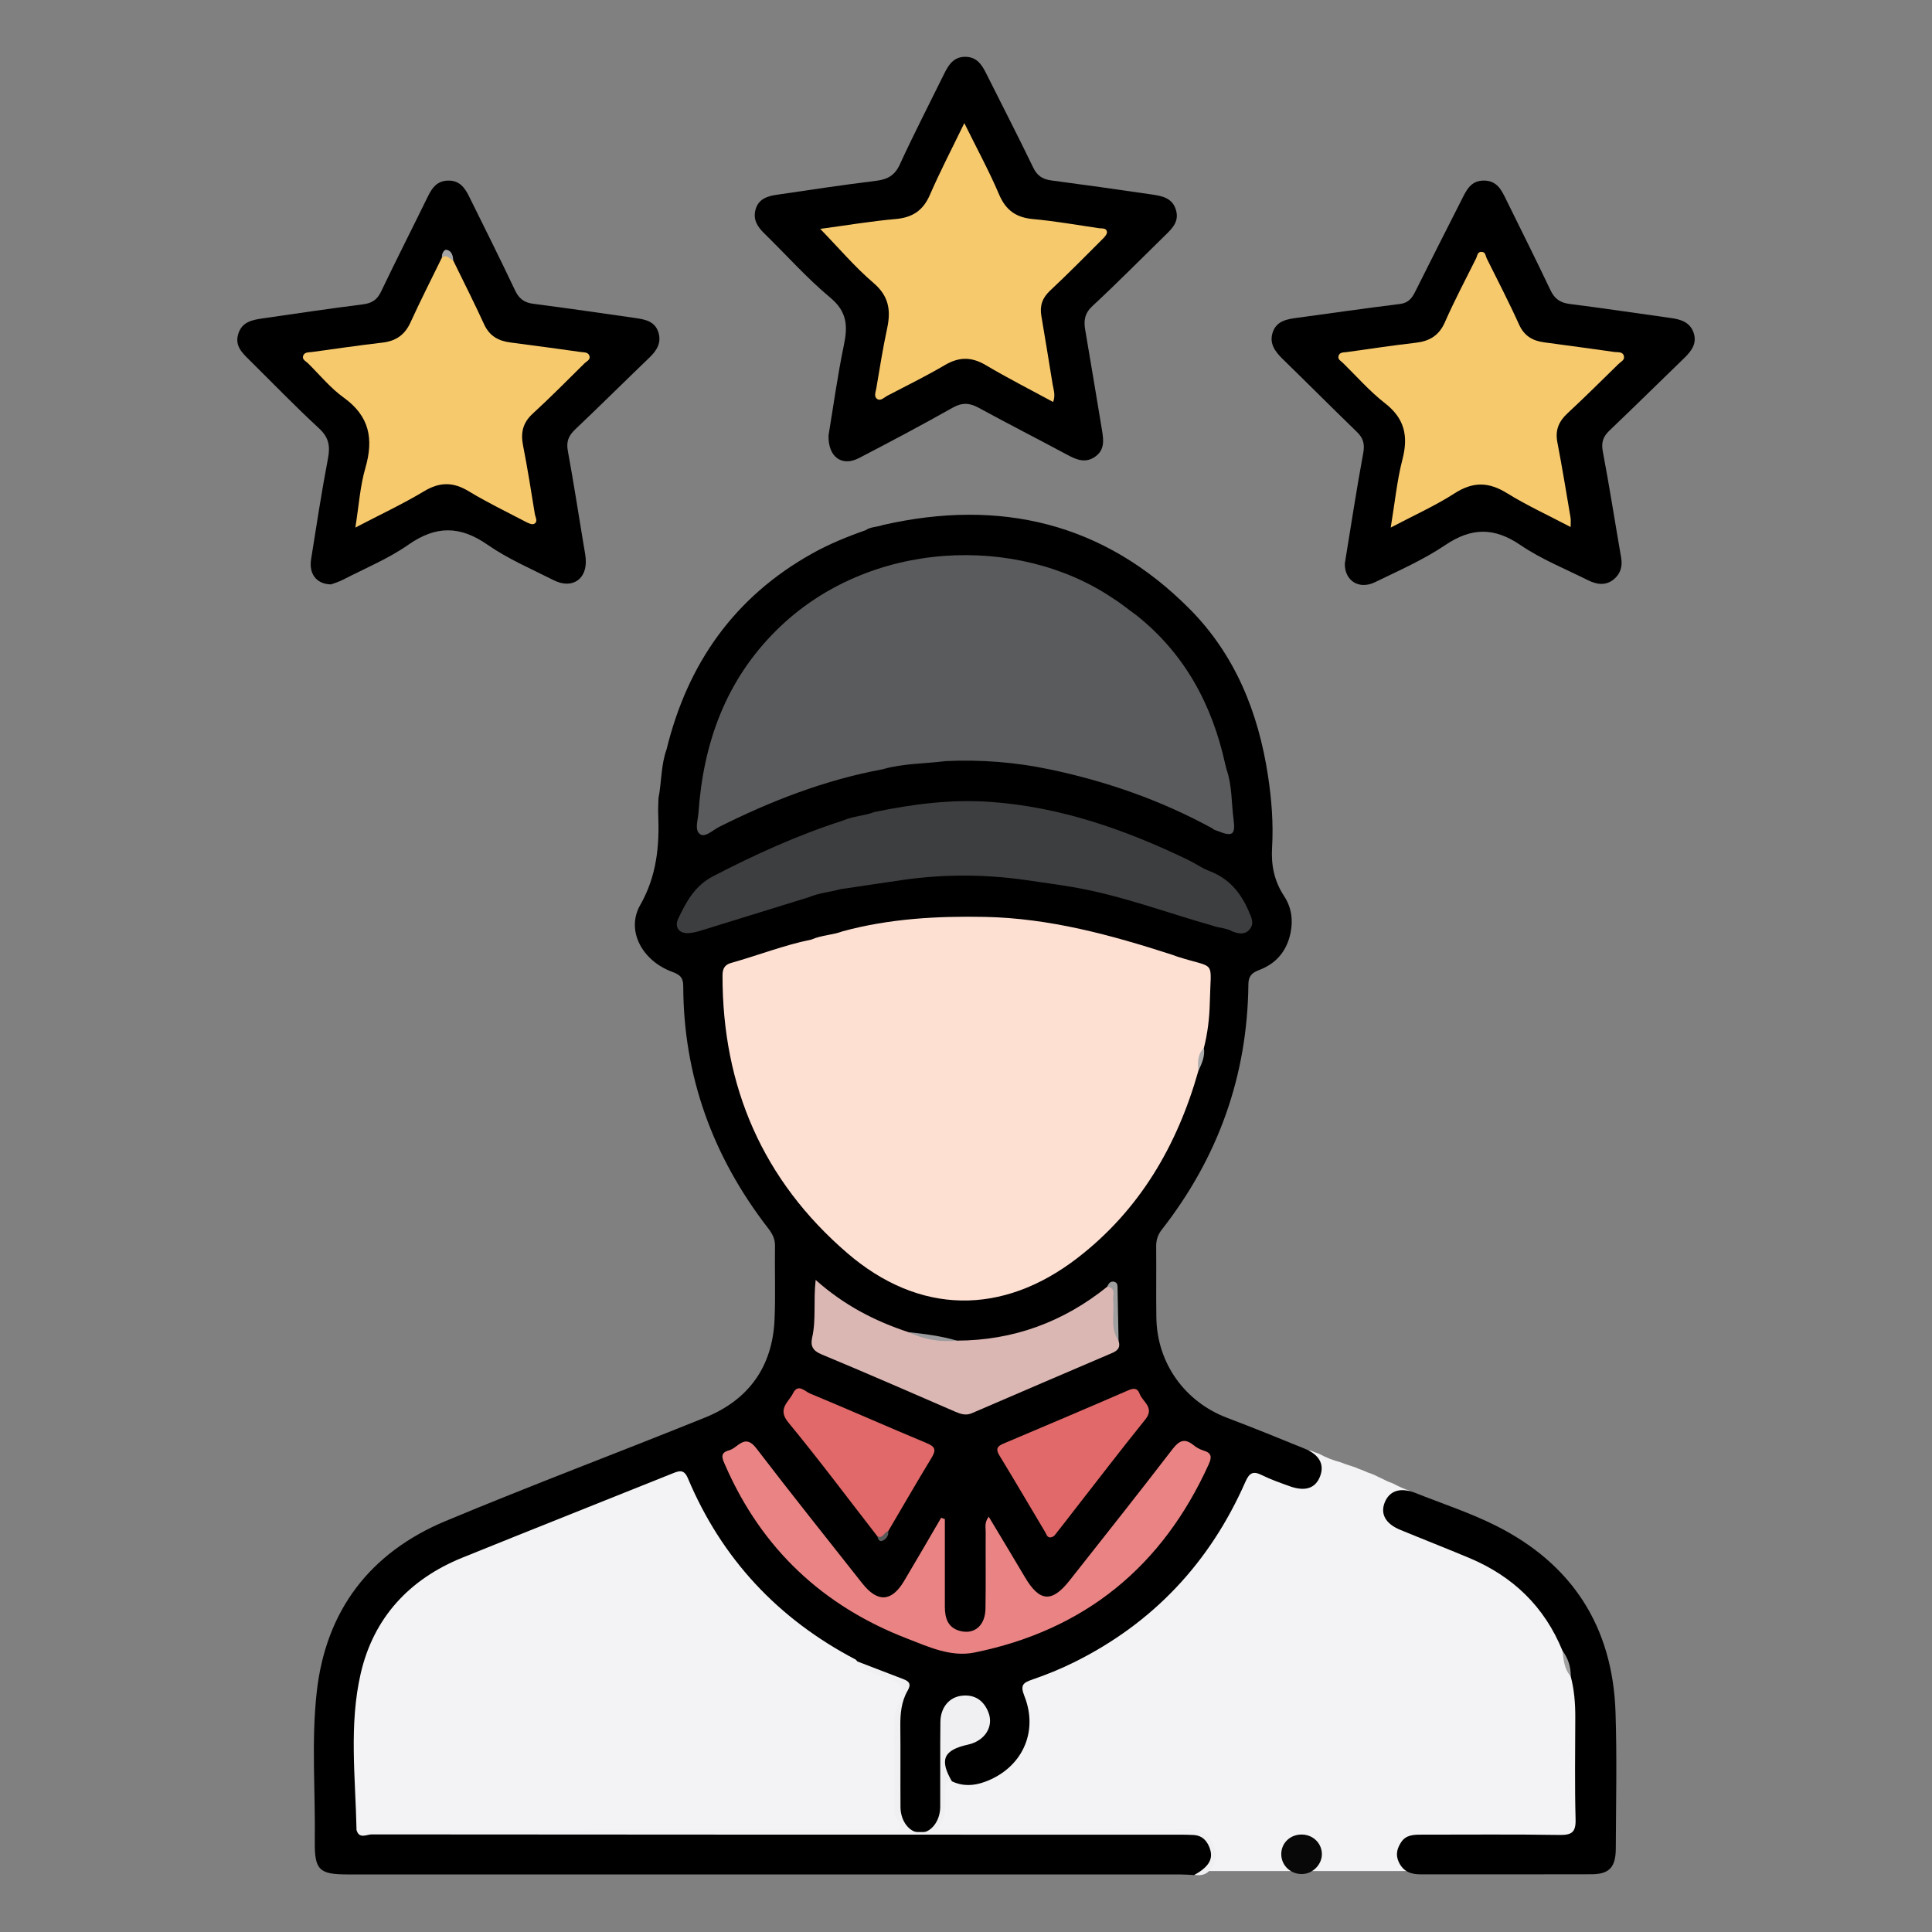 <?xml version="1.0" encoding="utf-8"?>
<!-- Generator: Adobe Illustrator 16.0.0, SVG Export Plug-In . SVG Version: 6.00 Build 0)  -->
<!DOCTYPE svg PUBLIC "-//W3C//DTD SVG 1.1//EN" "http://www.w3.org/Graphics/SVG/1.1/DTD/svg11.dtd">
<svg version="1.1" id="Layer_1" xmlns="http://www.w3.org/2000/svg" xmlns:xlink="http://www.w3.org/1999/xlink" x="0px" y="0px"
	 width="85px" height="85px" viewBox="0 0 85 85" enable-background="new 0 0 85 85" xml:space="preserve">
<rect x="0" y="0" width="85" height="85" fill="#808080" stroke="none"/>
<g>
	<path fill="#F3F3F5" d="M69.862,73.682c-0.112-0.693-0.251-1.397-0.467-2.061c-0.008-0.012-0.016-0.023-0.023-0.036
		c-0.781-0.858-1.63-1.635-2.279-2.627c-0.256-0.391-0.491-0.806-0.709-1.233c-0.373-0.135-0.743-0.279-1.109-0.433
		c-1.332-0.021-2.532-0.689-3.272-1.71c-0.232-0.077-0.454-0.175-0.666-0.29c-0.027-0.012-0.053-0.026-0.08-0.038
		c-0.176-0.063-0.346-0.14-0.51-0.227c-0.06-0.025-0.116-0.056-0.175-0.084c-0.062-0.026-0.123-0.055-0.183-0.085
		c-0.153-0.05-0.303-0.108-0.448-0.176c-0.11-0.039-0.22-0.081-0.326-0.129c-0.084-0.025-0.167-0.051-0.248-0.081
		c-0.126-0.039-0.252-0.082-0.373-0.134c-0.337-0.087-0.66-0.213-0.96-0.378c-0.132-0.042-0.262-0.092-0.388-0.146
		c-0.225,0.041-0.455,0.064-0.69,0.064c-0.216,0-0.427-0.018-0.634-0.05c-1.211-0.017-2.313-0.566-3.062-1.43
		c-1.534-0.423-2.735-1.717-2.979-3.321c-0.11-0.24-0.198-0.492-0.26-0.755c-1.353-0.049-2.706-0.091-4.061-0.116
		c-3.675-0.069-7.342,0.023-11.007,0.177c-0.037,1.245-0.666,2.384-1.614,3.115c-0.514,0.661-1.224,1.166-2.035,1.413
		c-0.615,0.506-1.374,0.837-2.199,0.904c-0.626,0.497-1.396,0.813-2.229,0.861c-0.595,0.51-1.334,0.853-2.139,0.944
		c-0.56,0.447-1.235,0.751-1.968,0.847c-0.285,0.107-0.583,0.181-0.893,0.219c-0.54,0.47-1.2,0.801-1.922,0.93
		c-0.275,0.109-0.564,0.189-0.863,0.233c-0.184,0.148-0.38,0.281-0.587,0.397c-0.286,0.256-0.607,0.473-0.954,0.641
		c-0.237,0.246-0.503,0.463-0.793,0.645c-0.174,0.222-0.372,0.425-0.586,0.607c-0.151,0.479-0.39,0.925-0.697,1.315
		c-0.098,0.373-0.249,0.727-0.444,1.054c-0.062,0.434-0.197,0.85-0.389,1.232c-0.009,0.441-0.094,0.869-0.239,1.271
		c0.016,0.14,0.025,0.281,0.027,0.425c0.001,0.171-0.009,0.34-0.029,0.507c0.084,0.316,0.132,0.647,0.136,0.989
		c0.003,0.344-0.038,0.68-0.119,1.003c0.074,0.296,0.116,0.604,0.119,0.922c0.003,0.274-0.023,0.544-0.075,0.806
		c0.043,0.226,0.07,0.456,0.075,0.69c0.015,0.658,0.088,1.316,0.104,1.966h55.217C70.099,79.442,70.235,76.558,69.862,73.682z"/>
	<path fill-rule="evenodd" clip-rule="evenodd" d="M29.327,32.969c0.924-3.78,2.987-6.713,6.42-8.625
		c0.745-0.415,1.532-0.736,2.336-1.017c0.23-0.158,0.515-0.136,0.765-0.23c5.154-1.17,9.718-0.102,13.489,3.692
		c2,2.013,3.023,4.544,3.448,7.331c0.162,1.055,0.243,2.115,0.181,3.177c-0.046,0.777,0.098,1.471,0.529,2.127
		c0.318,0.484,0.404,1.036,0.284,1.618c-0.165,0.801-0.627,1.348-1.382,1.635c-0.305,0.116-0.47,0.257-0.473,0.624
		c-0.04,4.032-1.332,7.629-3.812,10.801c-0.179,0.229-0.248,0.46-0.245,0.745c0.011,1.041-0.008,2.084,0.008,3.126
		c0.03,2,1.253,3.702,3.114,4.406c1.146,0.434,2.283,0.895,3.417,1.359c0.645,0.265,0.868,0.691,0.676,1.205
		c-0.202,0.537-0.657,0.692-1.346,0.443c-0.41-0.148-0.825-0.292-1.214-0.485c-0.396-0.198-0.556-0.104-0.735,0.305
		c-1.56,3.542-4.058,6.206-7.534,7.928c-0.594,0.295-1.214,0.546-1.842,0.762c-0.41,0.141-0.531,0.247-0.342,0.723
		c0.638,1.603-0.124,3.188-1.743,3.776c-0.488,0.178-0.971,0.202-1.45-0.027c-0.611-0.476-0.521-1.271,0.188-1.648
		c0.223-0.119,0.479-0.142,0.704-0.251c0.362-0.178,0.63-0.444,0.564-0.876c-0.062-0.413-0.347-0.663-0.757-0.721
		c-0.421-0.061-0.718,0.154-0.914,0.514c-0.135,0.246-0.13,0.521-0.132,0.791c-0.006,1.119-0.063,2.236-0.068,3.355
		c-0.003,0.71-0.361,1.136-0.943,1.16c-0.599,0.025-1.109-0.43-1.088-1.109c0.053-1.715-0.271-3.452,0.265-5.14
		c0.098-0.308-0.061-0.428-0.299-0.501c-0.578-0.178-1.114-0.457-1.675-0.675c-2.64-1.377-4.819-3.263-6.415-5.798
		c-0.402-0.638-0.733-1.312-1.043-1.992c-0.208-0.455-0.446-0.569-0.917-0.369c-2.053,0.869-4.15,1.629-6.205,2.495
		c-1.322,0.559-2.726,0.936-3.945,1.722c-1.748,1.125-2.868,2.689-3.248,4.756c-0.361,1.966-0.146,3.95-0.192,5.926
		c-0.004,0.191,0.05,0.372,0.215,0.499c0.304,0.121,0.621,0.069,0.931,0.069c7.482,0.003,14.964-0.043,22.446,0.02
		c4.307,0.036,8.612,0,12.918,0.04c0.622,0.006,1.009,0.295,1.088,0.801c0.081,0.52-0.177,0.855-0.812,1.059
		c-0.207-0.009-0.413-0.027-0.62-0.027c-12.215-0.002-24.429-0.001-36.643-0.001c-1.237-0.001-1.446-0.2-1.429-1.465
		c0.029-2.188-0.157-4.384,0.085-6.561c0.402-3.602,2.354-6.138,5.674-7.524c3.777-1.577,7.611-3.016,11.406-4.549
		c1.916-0.774,2.97-2.229,3.062-4.31c0.048-1.081,0.003-2.167,0.02-3.25c0.005-0.321-0.135-0.555-0.316-0.789
		c-2.42-3.133-3.71-6.666-3.721-10.638c-0.001-0.408-0.181-0.51-0.502-0.63c-1.311-0.49-2.026-1.816-1.391-2.933
		c0.732-1.287,0.851-2.612,0.792-4.013c-0.01-0.229,0.007-0.458,0.012-0.687C29.11,34.403,29.076,33.662,29.327,32.969z"/>
	<path fill-rule="evenodd" clip-rule="evenodd" d="M59.167,24.79c0.266-1.622,0.512-3.248,0.811-4.863
		c0.074-0.404-0.007-0.66-0.288-0.932c-1.092-1.056-2.162-2.134-3.251-3.193c-0.349-0.34-0.618-0.706-0.435-1.208
		c0.178-0.483,0.63-0.554,1.074-0.613c1.505-0.203,3.009-0.422,4.516-0.607c0.376-0.046,0.531-0.266,0.676-0.555
		c0.669-1.336,1.342-2.67,2.02-4.002c0.216-0.425,0.403-0.883,1.013-0.872c0.571,0.011,0.761,0.429,0.965,0.844
		c0.65,1.323,1.312,2.64,1.943,3.972c0.18,0.379,0.422,0.558,0.841,0.611c1.486,0.188,2.968,0.412,4.452,0.618
		c0.431,0.06,0.834,0.175,1,0.628c0.178,0.487-0.089,0.831-0.421,1.151c-1.093,1.056-2.172,2.125-3.272,3.172
		c-0.285,0.272-0.37,0.527-0.293,0.93c0.295,1.553,0.536,3.116,0.807,4.674c0.067,0.388-0.04,0.714-0.334,0.951
		c-0.35,0.281-0.747,0.221-1.118,0.035c-1.003-0.501-2.061-0.925-2.98-1.55c-1.162-0.792-2.159-0.775-3.317,0.006
		c-0.958,0.647-2.038,1.119-3.084,1.629C59.784,25.959,59.149,25.54,59.167,24.79z"/>
	<path fill-rule="evenodd" clip-rule="evenodd" d="M36.452,19.157c0.204-1.227,0.392-2.611,0.676-3.976
		c0.174-0.836,0.145-1.467-0.596-2.083c-1.036-0.863-1.939-1.885-2.908-2.83c-0.302-0.295-0.504-0.61-0.382-1.05
		c0.127-0.46,0.507-0.585,0.908-0.645c1.462-0.217,2.926-0.437,4.393-0.618c0.501-0.062,0.821-0.23,1.046-0.721
		c0.615-1.339,1.292-2.651,1.943-3.974c0.2-0.406,0.428-0.774,0.959-0.76c0.496,0.012,0.711,0.358,0.905,0.746
		c0.686,1.375,1.394,2.74,2.06,4.125c0.179,0.372,0.424,0.519,0.809,0.569c1.467,0.193,2.931,0.4,4.394,0.614
		c0.457,0.067,0.923,0.144,1.081,0.693c0.147,0.515-0.18,0.815-0.497,1.125c-1.057,1.032-2.094,2.085-3.177,3.089
		c-0.348,0.322-0.392,0.643-0.321,1.053c0.252,1.478,0.498,2.957,0.742,4.436c0.069,0.419,0.115,0.841-0.296,1.136
		c-0.425,0.304-0.814,0.149-1.223-0.07c-1.3-0.699-2.616-1.368-3.912-2.076c-0.407-0.222-0.732-0.235-1.151,0.001
		c-1.358,0.766-2.736,1.497-4.12,2.215C37.053,20.535,36.429,20.122,36.452,19.157z"/>
	<path fill-rule="evenodd" clip-rule="evenodd" d="M14.565,25.711c-0.647-0.012-0.98-0.466-0.878-1.109
		c0.235-1.48,0.463-2.962,0.743-4.435c0.104-0.543,0.037-0.923-0.393-1.32c-1.055-0.974-2.054-2.009-3.075-3.019
		c-0.314-0.311-0.637-0.616-0.482-1.13c0.164-0.544,0.624-0.624,1.083-0.691c1.463-0.212,2.925-0.43,4.392-0.615
		c0.393-0.049,0.631-0.188,0.807-0.556c0.672-1.407,1.38-2.796,2.065-4.197c0.184-0.375,0.397-0.674,0.868-0.693
		c0.508-0.021,0.749,0.303,0.94,0.69c0.683,1.379,1.37,2.756,2.029,4.146c0.172,0.363,0.402,0.532,0.797,0.583
		c1.508,0.195,3.012,0.414,4.517,0.63c0.419,0.061,0.84,0.148,0.989,0.627c0.142,0.457-0.068,0.795-0.391,1.106
		c-1.096,1.053-2.175,2.125-3.277,3.171c-0.285,0.271-0.391,0.533-0.317,0.933c0.251,1.372,0.465,2.75,0.692,4.126
		c0.034,0.206,0.077,0.411,0.094,0.618c0.078,0.902-0.591,1.363-1.409,0.95c-0.983-0.497-2.013-0.936-2.911-1.561
		c-1.213-0.843-2.272-0.846-3.484,0.002c-0.878,0.615-1.896,1.033-2.856,1.529C14.91,25.601,14.689,25.664,14.565,25.711z"/>
	<path fill-rule="evenodd" clip-rule="evenodd" d="M68.739,72.619c-0.788-1.932-2.175-3.266-4.084-4.069
		c-1.015-0.427-2.041-0.826-3.059-1.247c-0.638-0.265-0.874-0.698-0.675-1.199c0.211-0.527,0.698-0.681,1.362-0.416
		c1.178,0.469,2.393,0.866,3.522,1.432c3.364,1.684,5.146,4.446,5.271,8.21c0.067,1.999,0.02,4.002,0.012,6.002
		c-0.004,0.823-0.291,1.126-1.073,1.128c-2.502,0.009-5.003,0.002-7.504,0.004c-0.427,0.001-0.768-0.114-0.969-0.537
		c-0.156-0.329-0.073-0.61,0.105-0.881c0.213-0.323,0.554-0.329,0.894-0.329c2.021,0.001,4.044-0.019,6.064,0.013
		c0.533,0.008,0.729-0.105,0.714-0.68c-0.04-1.499-0.017-3-0.013-4.501c0.002-0.607-0.045-1.207-0.201-1.796
		C68.958,73.383,68.921,72.978,68.739,72.619z"/>
	<path fill-rule="evenodd" clip-rule="evenodd" fill="#F0F0F2" d="M52.542,82.491c0.666-0.368,0.86-0.724,0.668-1.214
		c-0.125-0.317-0.338-0.524-0.691-0.545c-0.229-0.014-0.457-0.014-0.687-0.014c-11.827-0.001-23.655,0.001-35.482-0.012
		c-0.215-0.001-0.553,0.221-0.665-0.198c0.332-0.31,0.747-0.212,1.131-0.212c7.23-0.007,14.46-0.005,21.69-0.005
		c0.146,0,0.292-0.003,0.438,0.001c0.247,0.007,0.294-0.085,0.277-0.341c-0.116-1.742-0.266-3.488,0.128-5.218
		c0.071-0.312-0.032-0.528-0.331-0.649c-0.348-0.142-0.7-0.273-1.021-0.469c-0.186-0.113-0.444-0.208-0.277-0.519
		c0.674,0.26,1.348,0.521,2.023,0.778c0.26,0.1,0.357,0.219,0.189,0.508c-0.278,0.479-0.327,1.018-0.321,1.566
		c0.012,1.187-0.001,2.373,0.007,3.559c0.004,0.616,0.387,1.107,0.85,1.126c0.478,0.019,0.894-0.495,0.898-1.136
		c0.007-1.249-0.008-2.497,0.008-3.746c0.008-0.625,0.384-1.083,0.94-1.146c0.562-0.064,0.961,0.198,1.171,0.728
		c0.248,0.625-0.152,1.258-0.896,1.423c-1.076,0.237-1.264,0.659-0.714,1.608c-0.372,0.062-0.278,0.355-0.284,0.589
		c-0.013,0.512,0.075,1.039-0.376,1.55c0.341,0,0.563,0,0.786,0c3.449,0,6.897,0.012,10.346-0.011
		c0.56-0.004,0.869,0.302,1.061,0.71c0.164,0.353,0.13,0.753-0.189,1.091C53.013,82.514,52.793,82.513,52.542,82.491z"/>
	<path fill-rule="evenodd" clip-rule="evenodd" fill="#080808" d="M57.235,80.712c0.497-0.014,0.896,0.344,0.922,0.823
		c0.024,0.461-0.368,0.889-0.84,0.914c-0.514,0.027-0.94-0.361-0.947-0.863C56.364,81.104,56.74,80.725,57.235,80.712z"/>
	<path fill-rule="evenodd" clip-rule="evenodd" fill="#A1A1A2" d="M68.739,72.619c0.25,0.336,0.374,0.714,0.368,1.133
		C68.813,73.43,68.794,73.019,68.739,72.619z"/>
	<path fill-rule="evenodd" clip-rule="evenodd" fill="#F3F3F5" d="M37.721,73.098c0.219,0.464,0.712,0.509,1.104,0.654
		c0.914,0.34,1.004,0.446,0.654,1.326c-0.096,0.239-0.144,0.472-0.143,0.727c0.005,1.209,0,2.418,0.004,3.627
		c0,0.165-0.034,0.374,0.049,0.488c0.525,0.718-0.046,0.583-0.439,0.583c-7.755,0.003-15.509,0.004-23.264,0.006
		c-0.047-2.302-0.338-4.631,0.186-6.892c0.566-2.44,2.135-4.142,4.469-5.086c3.078-1.246,6.166-2.469,9.247-3.706
		c0.296-0.119,0.505-0.192,0.674,0.207c1.492,3.55,3.97,6.193,7.376,7.978C37.671,73.027,37.693,73.068,37.721,73.098z"/>
	<path fill-rule="evenodd" clip-rule="evenodd" fill="#FEE0D3" d="M52.725,47.108c-0.929,3.287-2.584,6.124-5.311,8.23
		c-3.313,2.56-6.973,2.52-10.144-0.213c-3.704-3.192-5.492-7.315-5.482-12.214c0-0.305,0.107-0.471,0.381-0.547
		c1.179-0.33,2.322-0.783,3.526-1.026c0.443-0.196,0.938-0.197,1.389-0.368c2.049-0.554,4.14-0.672,6.25-0.63
		c2.842,0.057,5.545,0.795,8.223,1.661c0.079,0.025,0.155,0.059,0.234,0.084c1.75,0.566,1.479,0.065,1.435,2.041
		c-0.016,0.665-0.094,1.329-0.26,1.978C52.804,46.419,52.824,46.778,52.725,47.108z"/>
	<path fill-rule="evenodd" clip-rule="evenodd" fill="#5A5B5D" d="M38.836,33.844c-2.533,0.47-4.908,1.388-7.202,2.539
		c-0.272,0.136-0.6,0.471-0.826,0.322c-0.265-0.175-0.101-0.613-0.079-0.933c0.213-3.089,1.204-5.847,3.453-8.065
		c4.049-3.994,10.615-4.209,14.794-1.376c0.359,0.222,0.68,0.496,1.023,0.739c2.123,1.689,3.327,3.926,3.903,6.539
		c0.018,0.081,0.04,0.16,0.061,0.241c0.25,0.721,0.211,1.484,0.311,2.226c0.088,0.655-0.063,0.746-0.7,0.484
		c-0.075-0.031-0.159-0.038-0.217-0.104c-2.255-1.237-4.654-2.077-7.168-2.605c-1.515-0.319-3.045-0.439-4.591-0.365
		C40.677,33.604,39.739,33.583,38.836,33.844z"/>
	<path fill-rule="evenodd" clip-rule="evenodd" fill="#3D3E40" d="M35.585,39.474c-1.584,0.491-3.168,0.982-4.753,1.47
		c-0.158,0.049-0.322,0.089-0.486,0.106c-0.451,0.048-0.696-0.241-0.504-0.641c0.356-0.743,0.726-1.441,1.542-1.864
		c1.845-0.957,3.727-1.81,5.705-2.445c0.441-0.195,0.932-0.203,1.38-0.374c1.674-0.345,3.354-0.567,5.074-0.448
		c3.101,0.215,5.961,1.222,8.73,2.554c0.317,0.153,0.609,0.366,0.937,0.49c0.855,0.324,1.377,0.946,1.727,1.764
		c0.119,0.279,0.265,0.541,0.036,0.808c-0.209,0.244-0.483,0.188-0.749,0.086c-0.271-0.156-0.589-0.147-0.874-0.254
		c-2.05-0.58-4.051-1.342-6.161-1.7c-0.694-0.118-1.394-0.209-2.09-0.312c-1.796-0.255-3.593-0.256-5.389,0.001
		c-0.909,0.135-1.817,0.27-2.726,0.404C36.519,39.247,36.033,39.286,35.585,39.474z"/>
	<path fill-rule="evenodd" clip-rule="evenodd" fill="#EA8383" d="M41.57,66.837c0,1.286,0,2.571,0,3.857
		c0,0.495,0.131,0.922,0.671,1.062c0.631,0.164,1.104-0.241,1.116-0.979c0.019-1.125,0.002-2.25,0.009-3.376
		c0.002-0.198-0.064-0.414,0.134-0.672c0.546,0.91,1.075,1.784,1.595,2.664c0.643,1.089,1.185,1.13,1.969,0.134
		c1.506-1.913,3.022-3.817,4.505-5.749c0.298-0.389,0.535-0.526,0.941-0.199c0.127,0.104,0.281,0.191,0.437,0.237
		c0.355,0.106,0.379,0.282,0.234,0.602c-2.039,4.505-5.458,7.302-10.31,8.287c-1.036,0.211-2.018-0.25-2.958-0.613
		c-3.706-1.431-6.4-3.952-8-7.614c-0.128-0.293-0.274-0.556,0.167-0.671c0.385-0.101,0.682-0.759,1.192-0.092
		c1.528,2,3.104,3.964,4.661,5.942c0.672,0.854,1.291,0.827,1.842-0.097c0.551-0.924,1.089-1.856,1.632-2.785
		C41.461,66.796,41.516,66.816,41.57,66.837z"/>
	<path fill-rule="evenodd" clip-rule="evenodd" fill="#DBB7B4" d="M42.098,58.982c2.488-0.007,4.685-0.819,6.617-2.373
		c0.429-0.126,0.361,0.201,0.376,0.427c0.04,0.652-0.075,1.314,0.121,1.958c0.091,0.271-0.023,0.423-0.275,0.529
		c-2.062,0.88-4.12,1.765-6.179,2.652c-0.257,0.11-0.482,0.042-0.718-0.06c-1.962-0.849-3.919-1.707-5.893-2.527
		c-0.395-0.165-0.499-0.374-0.413-0.754c0.177-0.786,0.047-1.601,0.152-2.522c1.258,1.121,2.613,1.813,4.08,2.297
		C40.659,58.836,41.385,58.875,42.098,58.982z"/>
	<path fill-rule="evenodd" clip-rule="evenodd" fill="#E16969" d="M46.201,67.64c-0.134,0.001-0.162-0.143-0.223-0.243
		c-0.67-1.124-1.331-2.253-2.012-3.37c-0.169-0.275-0.089-0.399,0.174-0.511c1.834-0.776,3.669-1.552,5.495-2.346
		c0.244-0.105,0.41-0.104,0.5,0.143c0.132,0.364,0.68,0.609,0.254,1.138c-1.095,1.359-2.155,2.746-3.229,4.122
		c-0.218,0.279-0.429,0.562-0.652,0.836C46.434,67.5,46.378,67.629,46.201,67.64z"/>
	<path fill-rule="evenodd" clip-rule="evenodd" fill="#E16969" d="M38.606,67.598c-1.302-1.676-2.572-3.378-3.922-5.015
		c-0.499-0.604,0.013-0.893,0.207-1.287c0.219-0.445,0.526-0.079,0.736,0.008c1.727,0.716,3.436,1.476,5.162,2.195
		c0.386,0.161,0.388,0.32,0.193,0.643c-0.647,1.065-1.27,2.146-1.902,3.22C38.953,67.503,38.901,67.793,38.606,67.598z"/>
	<path fill-rule="evenodd" clip-rule="evenodd" fill="#9F9FA0" d="M49.212,58.994c-0.386-0.561-0.174-1.199-0.24-1.802
		c-0.023-0.216,0.139-0.526-0.257-0.583c0.057-0.146,0.147-0.263,0.318-0.213c0.148,0.042,0.133,0.192,0.136,0.312
		C49.185,57.47,49.197,58.232,49.212,58.994z"/>
	<path fill-rule="evenodd" clip-rule="evenodd" fill="#9B9B9D" d="M42.098,58.982c-0.746,0.077-1.456-0.053-2.132-0.373
		C40.685,58.688,41.402,58.776,42.098,58.982z"/>
	<path fill-rule="evenodd" clip-rule="evenodd" fill="#ACACAD" d="M52.725,47.108c-0.037-0.363-0.042-0.719,0.242-1.005
		C53.019,46.471,52.878,46.791,52.725,47.108z"/>
	<path fill-rule="evenodd" clip-rule="evenodd" fill="#5B5B5B" d="M38.606,67.598c0.249,0.104,0.291-0.206,0.473-0.236
		c0.023,0.203-0.086,0.349-0.247,0.423C38.696,67.847,38.628,67.727,38.606,67.598z"/>
	<path fill-rule="evenodd" clip-rule="evenodd" fill="#F7C96D" d="M69.101,23.187c-0.983-0.517-1.927-0.949-2.802-1.491
		c-0.806-0.499-1.496-0.511-2.304,0.009c-0.848,0.546-1.778,0.962-2.809,1.506c0.183-1.102,0.276-2.074,0.518-3.008
		c0.264-1.023,0.09-1.796-0.775-2.467c-0.671-0.521-1.239-1.174-1.849-1.772c-0.084-0.083-0.229-0.147-0.192-0.295
		c0.045-0.184,0.222-0.159,0.359-0.178c1.011-0.141,2.02-0.294,3.033-0.41c0.611-0.07,1.029-0.313,1.291-0.908
		c0.417-0.951,0.906-1.87,1.369-2.801c0.06-0.119,0.057-0.314,0.265-0.29c0.158,0.019,0.152,0.18,0.204,0.285
		c0.48,0.969,0.98,1.928,1.424,2.913c0.229,0.506,0.6,0.714,1.106,0.782c1.031,0.138,2.063,0.278,3.094,0.424
		c0.154,0.021,0.367-0.028,0.414,0.189c0.037,0.168-0.138,0.24-0.237,0.337c-0.746,0.728-1.483,1.464-2.247,2.172
		c-0.388,0.36-0.548,0.747-0.445,1.277c0.213,1.104,0.393,2.214,0.581,3.322C69.115,22.879,69.101,22.982,69.101,23.187z"/>
	<path fill-rule="evenodd" clip-rule="evenodd" fill="#F7C96D" d="M46.333,17.685c-1.005-0.545-2.002-1.051-2.962-1.62
		c-0.627-0.372-1.179-0.37-1.804-0.001c-0.823,0.484-1.683,0.905-2.53,1.348c-0.139,0.073-0.287,0.245-0.443,0.143
		c-0.16-0.104-0.067-0.31-0.041-0.466c0.151-0.881,0.289-1.766,0.477-2.639c0.17-0.791,0.082-1.419-0.597-1.999
		c-0.827-0.708-1.539-1.55-2.346-2.381c1.132-0.152,2.217-0.337,3.31-0.433c0.747-0.065,1.215-0.372,1.516-1.067
		c0.443-1.022,0.96-2.012,1.513-3.154c0.555,1.126,1.09,2.106,1.525,3.13c0.298,0.703,0.748,1.024,1.494,1.092
		c0.973,0.089,1.938,0.26,2.905,0.402c0.132,0.02,0.334-0.022,0.352,0.168c0.009,0.095-0.102,0.219-0.186,0.302
		c-0.766,0.763-1.523,1.535-2.313,2.273c-0.343,0.32-0.464,0.664-0.388,1.113c0.172,1.004,0.332,2.011,0.497,3.016
		C46.353,17.151,46.446,17.389,46.333,17.685z"/>
	<path fill-rule="evenodd" clip-rule="evenodd" fill="#F7C96D" d="M19.939,11.459c0.454,0.933,0.925,1.858,1.356,2.802
		c0.236,0.517,0.626,0.738,1.16,0.806c1.032,0.131,2.061,0.277,3.091,0.419c0.14,0.019,0.317-0.003,0.381,0.156
		c0.072,0.179-0.114,0.248-0.21,0.342c-0.754,0.743-1.498,1.5-2.279,2.214C23,18.6,22.901,19.037,23.012,19.598
		c0.197,1,0.355,2.006,0.518,3.012c0.023,0.147,0.159,0.352-0.04,0.441c-0.097,0.044-0.274-0.048-0.398-0.113
		c-0.828-0.433-1.671-0.84-2.469-1.324c-0.681-0.414-1.273-0.417-1.965-0.001c-0.937,0.562-1.931,1.027-3.024,1.598
		c0.155-0.965,0.208-1.819,0.441-2.621c0.37-1.276,0.183-2.281-0.952-3.096c-0.584-0.42-1.055-1-1.572-1.511
		c-0.097-0.096-0.281-0.166-0.208-0.343c0.064-0.156,0.243-0.134,0.383-0.153c1.03-0.141,2.06-0.293,3.092-0.412
		c0.593-0.068,0.989-0.334,1.241-0.888c0.439-0.963,0.921-1.907,1.385-2.858C19.708,10.999,19.809,11.285,19.939,11.459z"/>
	<path fill-rule="evenodd" clip-rule="evenodd" fill="#A5A5A6" d="M19.939,11.459c-0.16-0.062-0.277-0.287-0.495-0.131
		c-0.021-0.167,0.099-0.356,0.194-0.34C19.862,11.024,19.934,11.239,19.939,11.459z"/>
</g>
</svg>
